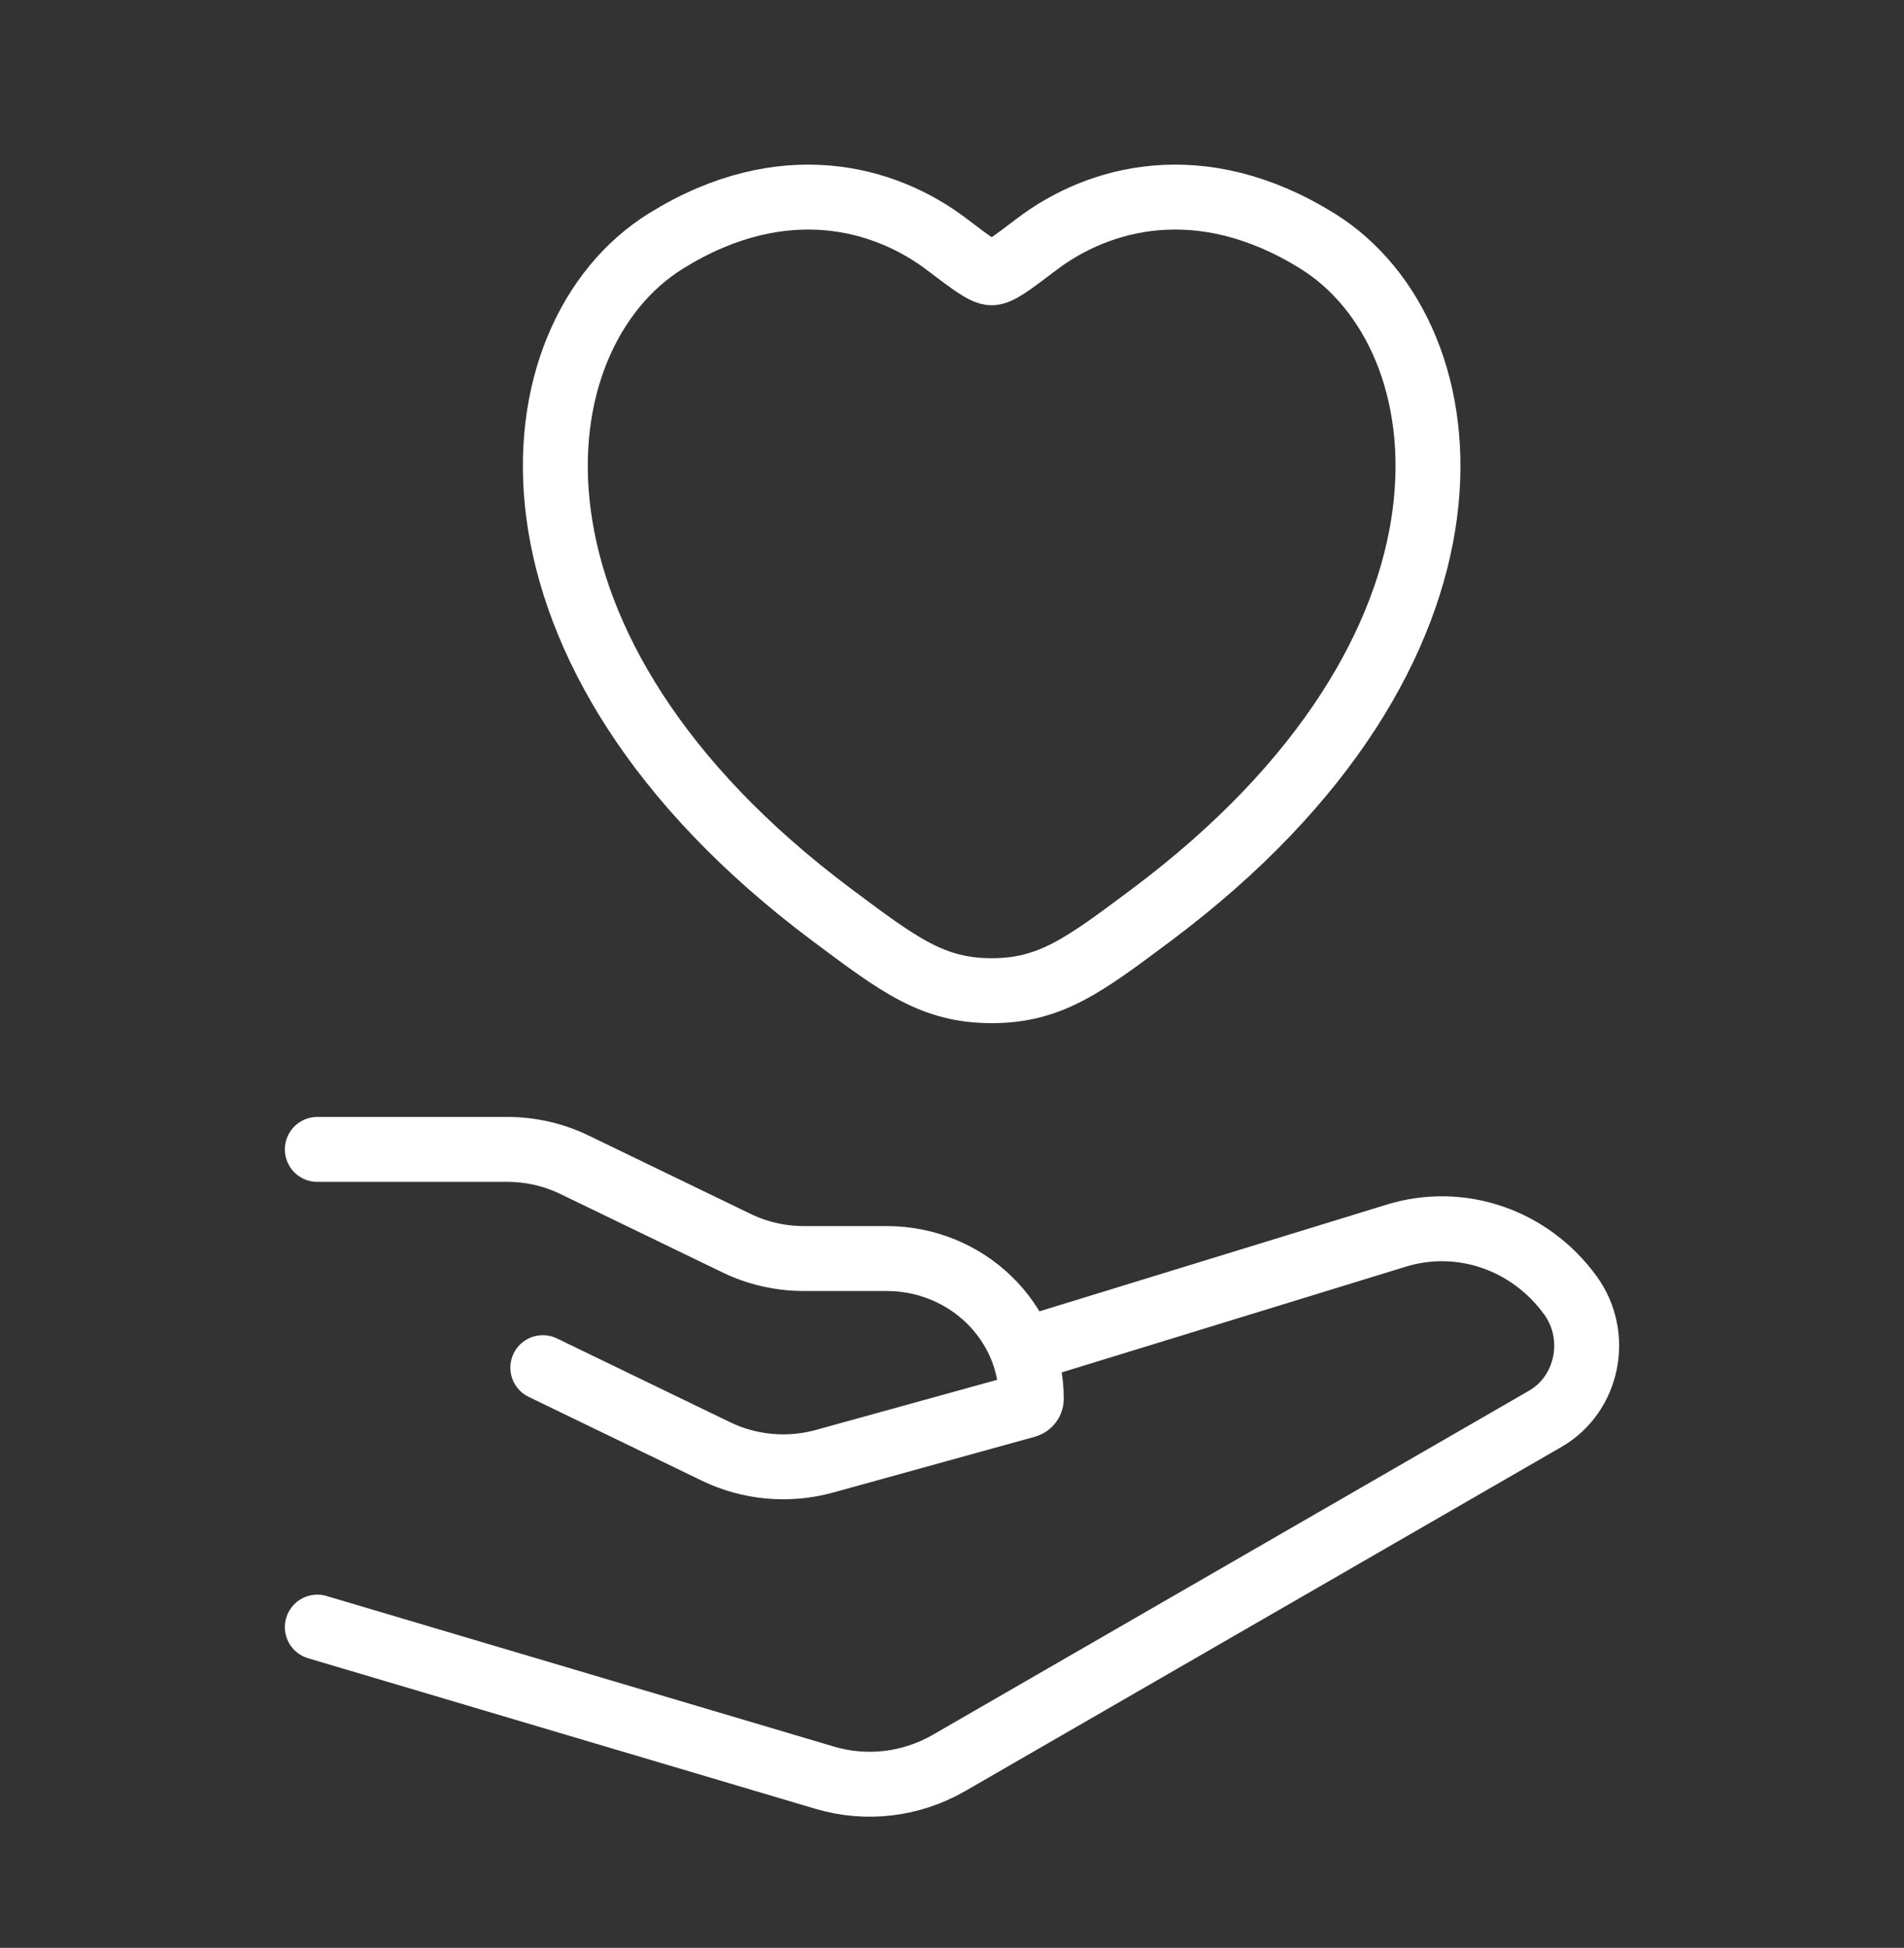 <svg xmlns="http://www.w3.org/2000/svg" width="44" height="45" viewBox="0 0 44 45" fill="none">
  <rect x="0" y="0" width="44" height="45" fill="#333333" stroke="none"/>
  <path d="M15.392 5.566C18.096 3.89 20.456 4.566 21.874 5.641C22.455 6.082 22.746 6.302 22.917 6.302C23.088 6.302 23.378 6.082 23.96 5.641C25.377 4.566 27.737 3.89 30.441 5.566C33.99 7.765 34.793 15.018 26.608 21.138C25.049 22.304 24.269 22.887 22.917 22.887C21.564 22.887 20.785 22.304 19.226 21.138C11.04 15.018 11.843 7.765 15.392 5.566Z" stroke="white" stroke-width="1.5" stroke-linecap="round"/>
  <path d="M7.333 26.554H11.724C12.263 26.554 12.795 26.675 13.277 26.909L17.021 28.72C17.503 28.953 18.035 29.075 18.574 29.075H20.486C22.335 29.075 23.833 30.525 23.833 32.314C23.833 32.386 23.784 32.45 23.712 32.47L19.054 33.758C18.218 33.989 17.323 33.908 16.546 33.532L12.544 31.596" stroke="white" stroke-width="1.5" stroke-linecap="round" stroke-linejoin="round"/>
  <path d="M23.833 31.137L32.254 28.55C33.746 28.085 35.36 28.637 36.295 29.931C36.971 30.868 36.696 32.208 35.711 32.777L21.932 40.727C21.056 41.232 20.022 41.355 19.058 41.069L7.333 37.59" stroke="white" stroke-width="1.5" stroke-linecap="round" stroke-linejoin="round"/>
</svg>